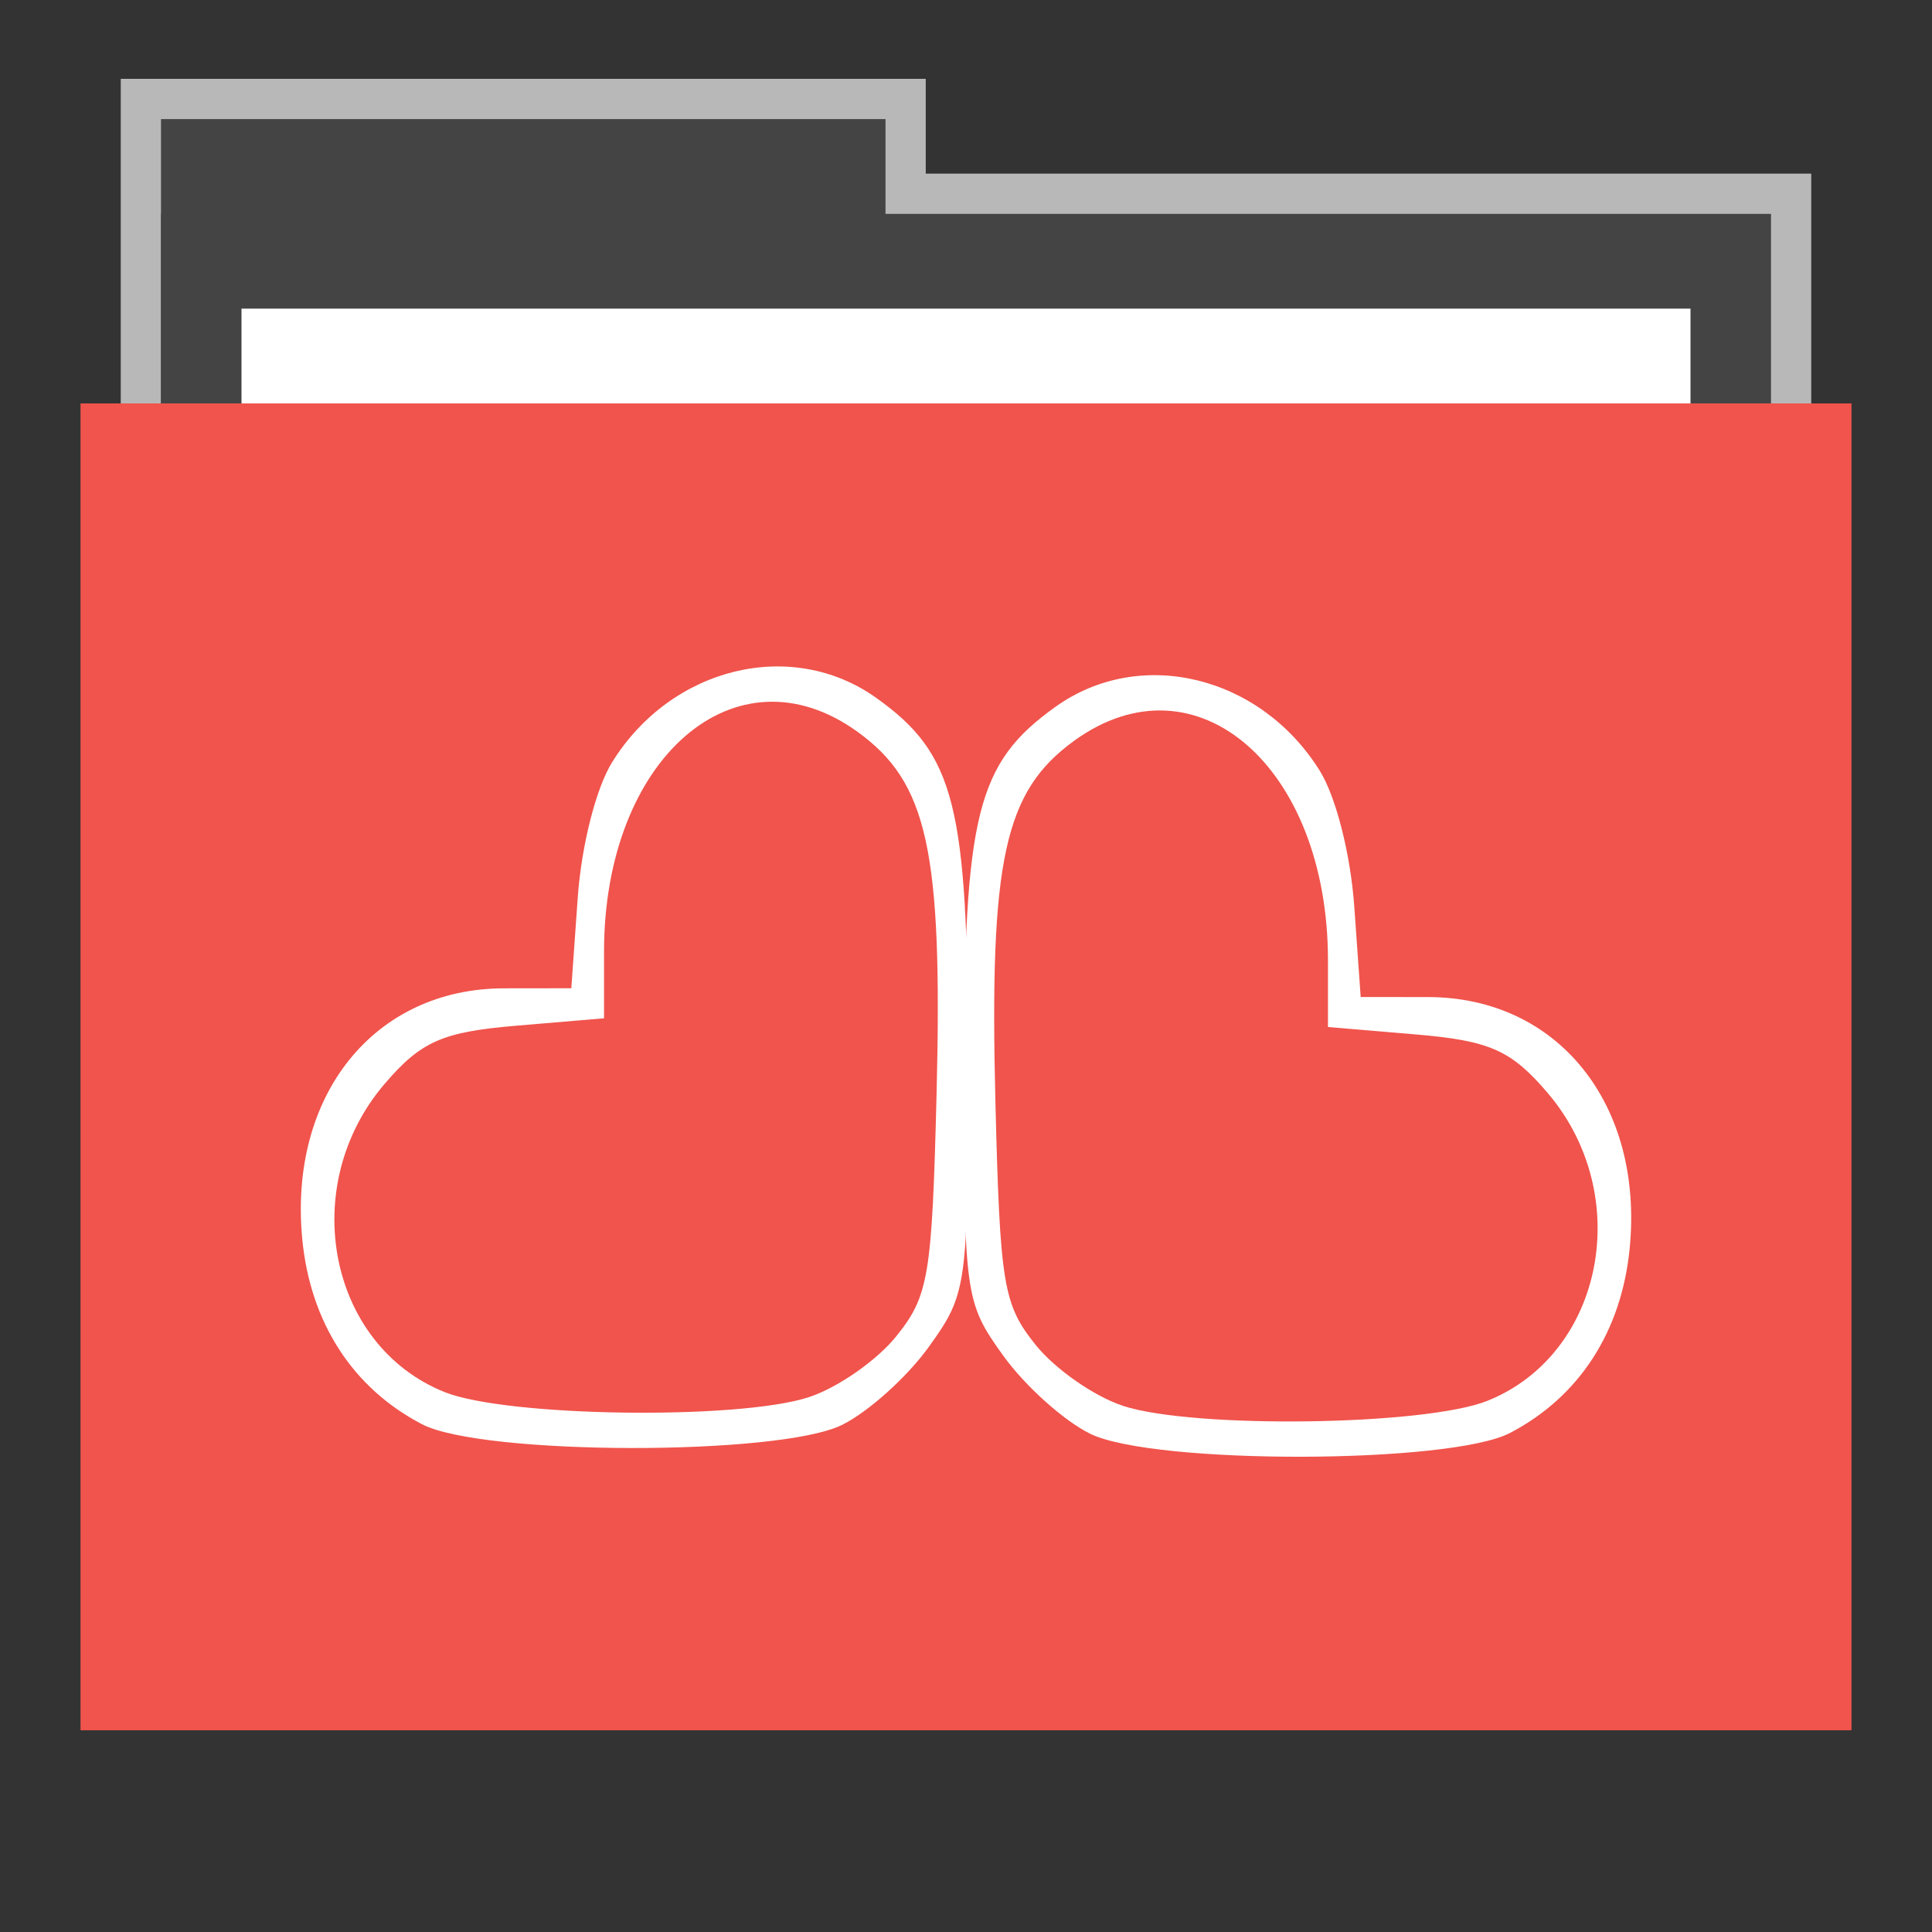 <?xml version="1.0" encoding="UTF-8" standalone="no"?>
<svg
   xmlns:dc="http://purl.org/dc/elements/1.1/"
   xmlns:cc="http://creativecommons.org/ns#"
   xmlns:rdf="http://www.w3.org/1999/02/22-rdf-syntax-ns#"
   xmlns:svg="http://www.w3.org/2000/svg"
   xmlns="http://www.w3.org/2000/svg"
   xmlns:sodipodi="http://sodipodi.sourceforge.net/DTD/sodipodi-0.dtd"
   xmlns:inkscape="http://www.inkscape.org/namespaces/inkscape"
   width="48"
   version="1.1"
   height="48"
   id="svg10905"
   inkscape:version="0.91 r13725"
   sodipodi:docname="folder-younited.svg">
  <rect width="100%" height="100%" fill="#333333" stroke="none"/>
  <defs
     id="defs10922" />
  <sodipodi:namedview
     pagecolor="#ffffff"
     bordercolor="#666666"
     borderopacity="1"
     objecttolerance="10"
     gridtolerance="10"
     guidetolerance="10"
     inkscape:pageopacity="0"
     inkscape:pageshadow="2"
     inkscape:window-width="640"
     inkscape:window-height="480"
     id="namedview10920"
     showgrid="false"
     inkscape:zoom="14.9375"
     inkscape:cx="22.326359"
     inkscape:cy="24.535565"
     inkscape:current-layer="svg10905" />
  <path
     style="opacity:.65;fill:#fff;stroke:none"
     id="rect4154"
     d="m 3,1.959 0,9.342 42,0 0,-6.987 -22,0 0,-2.356 z" />
  <rect
     style="stroke:none;fill:#444444;fill-opacity:1"
     id="folderTab"
     height="11.773"
     y="2.959"
     x="4"
     width="18" />
  <rect
     style="stroke:none;fill:#444444;fill-opacity:1"
     id="folderBackground"
     height="35.32"
     y="5.314"
     x="4"
     width="40" />
  <rect
     id="folderPaper"
     style="fill:#ffffff;stroke:none"
     height="32.965"
     y="7.668"
     x="6"
     width="36" />
  <rect
     id="folderFront"
     style="fill:#f0544c;stroke:none;fill-opacity:1"
     height="32.965"
     y="10.023"
     x="2"
     width="44" />
  <path
     style="color:#000000;fill:#f0544c;stroke:none;stroke-width:2;fill-opacity:1"
     id="path3814"
     d="m 14.417,35.266 c -1.691,-0.073 -2.971,-0.247 -3.663,-0.496 -1.106,-0.399 -2.072,-1.396 -2.531,-2.612 -0.229,-0.606 -0.319,-1.113 -0.319,-1.794 0,-1.428 0.473,-2.601 1.489,-3.689 0.935,-1.002 1.318,-1.133 3.939,-1.348 0.668,-0.055 1.285,-0.11 1.371,-0.122 l 0.156,-0.022 0,-1.104 c 0,-1.613 0.083,-2.328 0.387,-3.322 0.305,-0.999 0.728,-1.772 1.323,-2.417 0.695,-0.753 1.373,-1.128 2.259,-1.25 1.46,-0.2 3.227,0.88 3.935,2.404 0.335,0.721 0.541,1.821 0.633,3.372 0.071,1.201 0.034,4.628 -0.074,6.845 -0.066,1.346 -0.186,2.215 -0.373,2.69 -0.201,0.513 -0.698,1.133 -1.281,1.601 -0.403,0.323 -1.076,0.72 -1.455,0.859 -0.256,0.093 -0.875,0.22 -1.379,0.283 -0.967,0.12 -3.118,0.18 -4.416,0.124 z"
     inkscape:connector-curvature="0" />
  <path
     inkscape:connector-curvature="0"
     d="M 10.486,35.385 C 8.765,34.49 7.71,32.86 7.51,30.788 7.166,27.211 9.298,24.558 12.521,24.555 l 1.673,-0.002 0.16,-2.252 c 0.092,-1.299 0.455,-2.726 0.859,-3.372 1.476,-2.366 4.458,-3.088 6.559,-1.589 1.959,1.398 2.278,2.667 2.278,9.065 0,5.58 -0.021,5.732 -0.978,7.063 -0.538,0.748 -1.509,1.62 -2.159,1.937 -1.577,0.771 -8.934,0.757 -10.427,-0.02 z m 9.612,-0.674 c 0.711,-0.231 1.688,-0.912 2.17,-1.512 0.807,-1.004 0.887,-1.489 1.001,-6.021 0.151,-6.042 -0.218,-7.734 -1.962,-8.995 -3.023,-2.187 -6.3,0.653 -6.3,5.46 l 0,1.656 -2.188,0.185 c -1.832,0.155 -2.363,0.391 -3.266,1.448 -2.168,2.538 -1.4,6.488 1.488,7.652 1.538,0.62 7.293,0.701 9.057,0.128 z"
     id="path2996"
     style="fill:#ffffff" />
  <path
     inkscape:connector-curvature="0"
     d="m 33.583,35.483 c 1.691,-0.073 2.971,-0.247 3.663,-0.496 1.106,-0.399 2.072,-1.396 2.531,-2.612 0.229,-0.606 0.319,-1.113 0.319,-1.794 0,-1.428 -0.473,-2.601 -1.489,-3.689 -0.935,-1.002 -1.318,-1.133 -3.939,-1.348 -0.668,-0.055 -1.285,-0.11 -1.371,-0.122 l -0.156,-0.022 0,-1.104 c 0,-1.613 -0.083,-2.328 -0.387,-3.322 -0.305,-0.999 -0.728,-1.772 -1.323,-2.417 -0.695,-0.753 -1.373,-1.128 -2.259,-1.25 -1.46,-0.2 -3.227,0.879 -3.935,2.404 -0.335,0.721 -0.541,1.821 -0.633,3.372 -0.071,1.201 -0.034,4.628 0.074,6.845 0.066,1.346 0.186,2.215 0.373,2.69 0.201,0.513 0.698,1.133 1.281,1.601 0.403,0.323 1.076,0.72 1.455,0.859 0.256,0.093 0.875,0.22 1.379,0.283 0.967,0.12 3.118,0.18 4.416,0.124 z"
     id="path3828"
     style="color:#000000;fill:#f0544c;stroke:none;stroke-width:2;fill-opacity:1" />
  <path
     inkscape:connector-curvature="0"
     d="m 37.514,35.602 c 1.721,-0.895 2.776,-2.525 2.976,-4.597 0.345,-3.577 -1.788,-6.23 -5.011,-6.233 l -1.673,-0.002 -0.16,-2.252 c -0.092,-1.299 -0.455,-2.726 -0.859,-3.372 -1.476,-2.366 -4.458,-3.088 -6.559,-1.589 -1.959,1.398 -2.278,2.667 -2.278,9.065 0,5.58 0.021,5.732 0.978,7.063 0.538,0.748 1.509,1.62 2.159,1.937 1.577,0.771 8.934,0.757 10.427,-0.02 z m -9.612,-0.674 c -0.711,-0.231 -1.688,-0.912 -2.17,-1.512 -0.807,-1.004 -0.887,-1.489 -1.001,-6.021 -0.151,-6.042 0.218,-7.734 1.962,-8.995 3.023,-2.187 6.3,0.653 6.3,5.46 l 0,1.656 2.188,0.185 c 1.832,0.155 2.363,0.391 3.266,1.448 2.168,2.538 1.4,6.488 -1.488,7.652 -1.538,0.62 -7.293,0.701 -9.057,0.128 z"
     id="path3830"
     style="fill:#ffffff" />
</svg>
